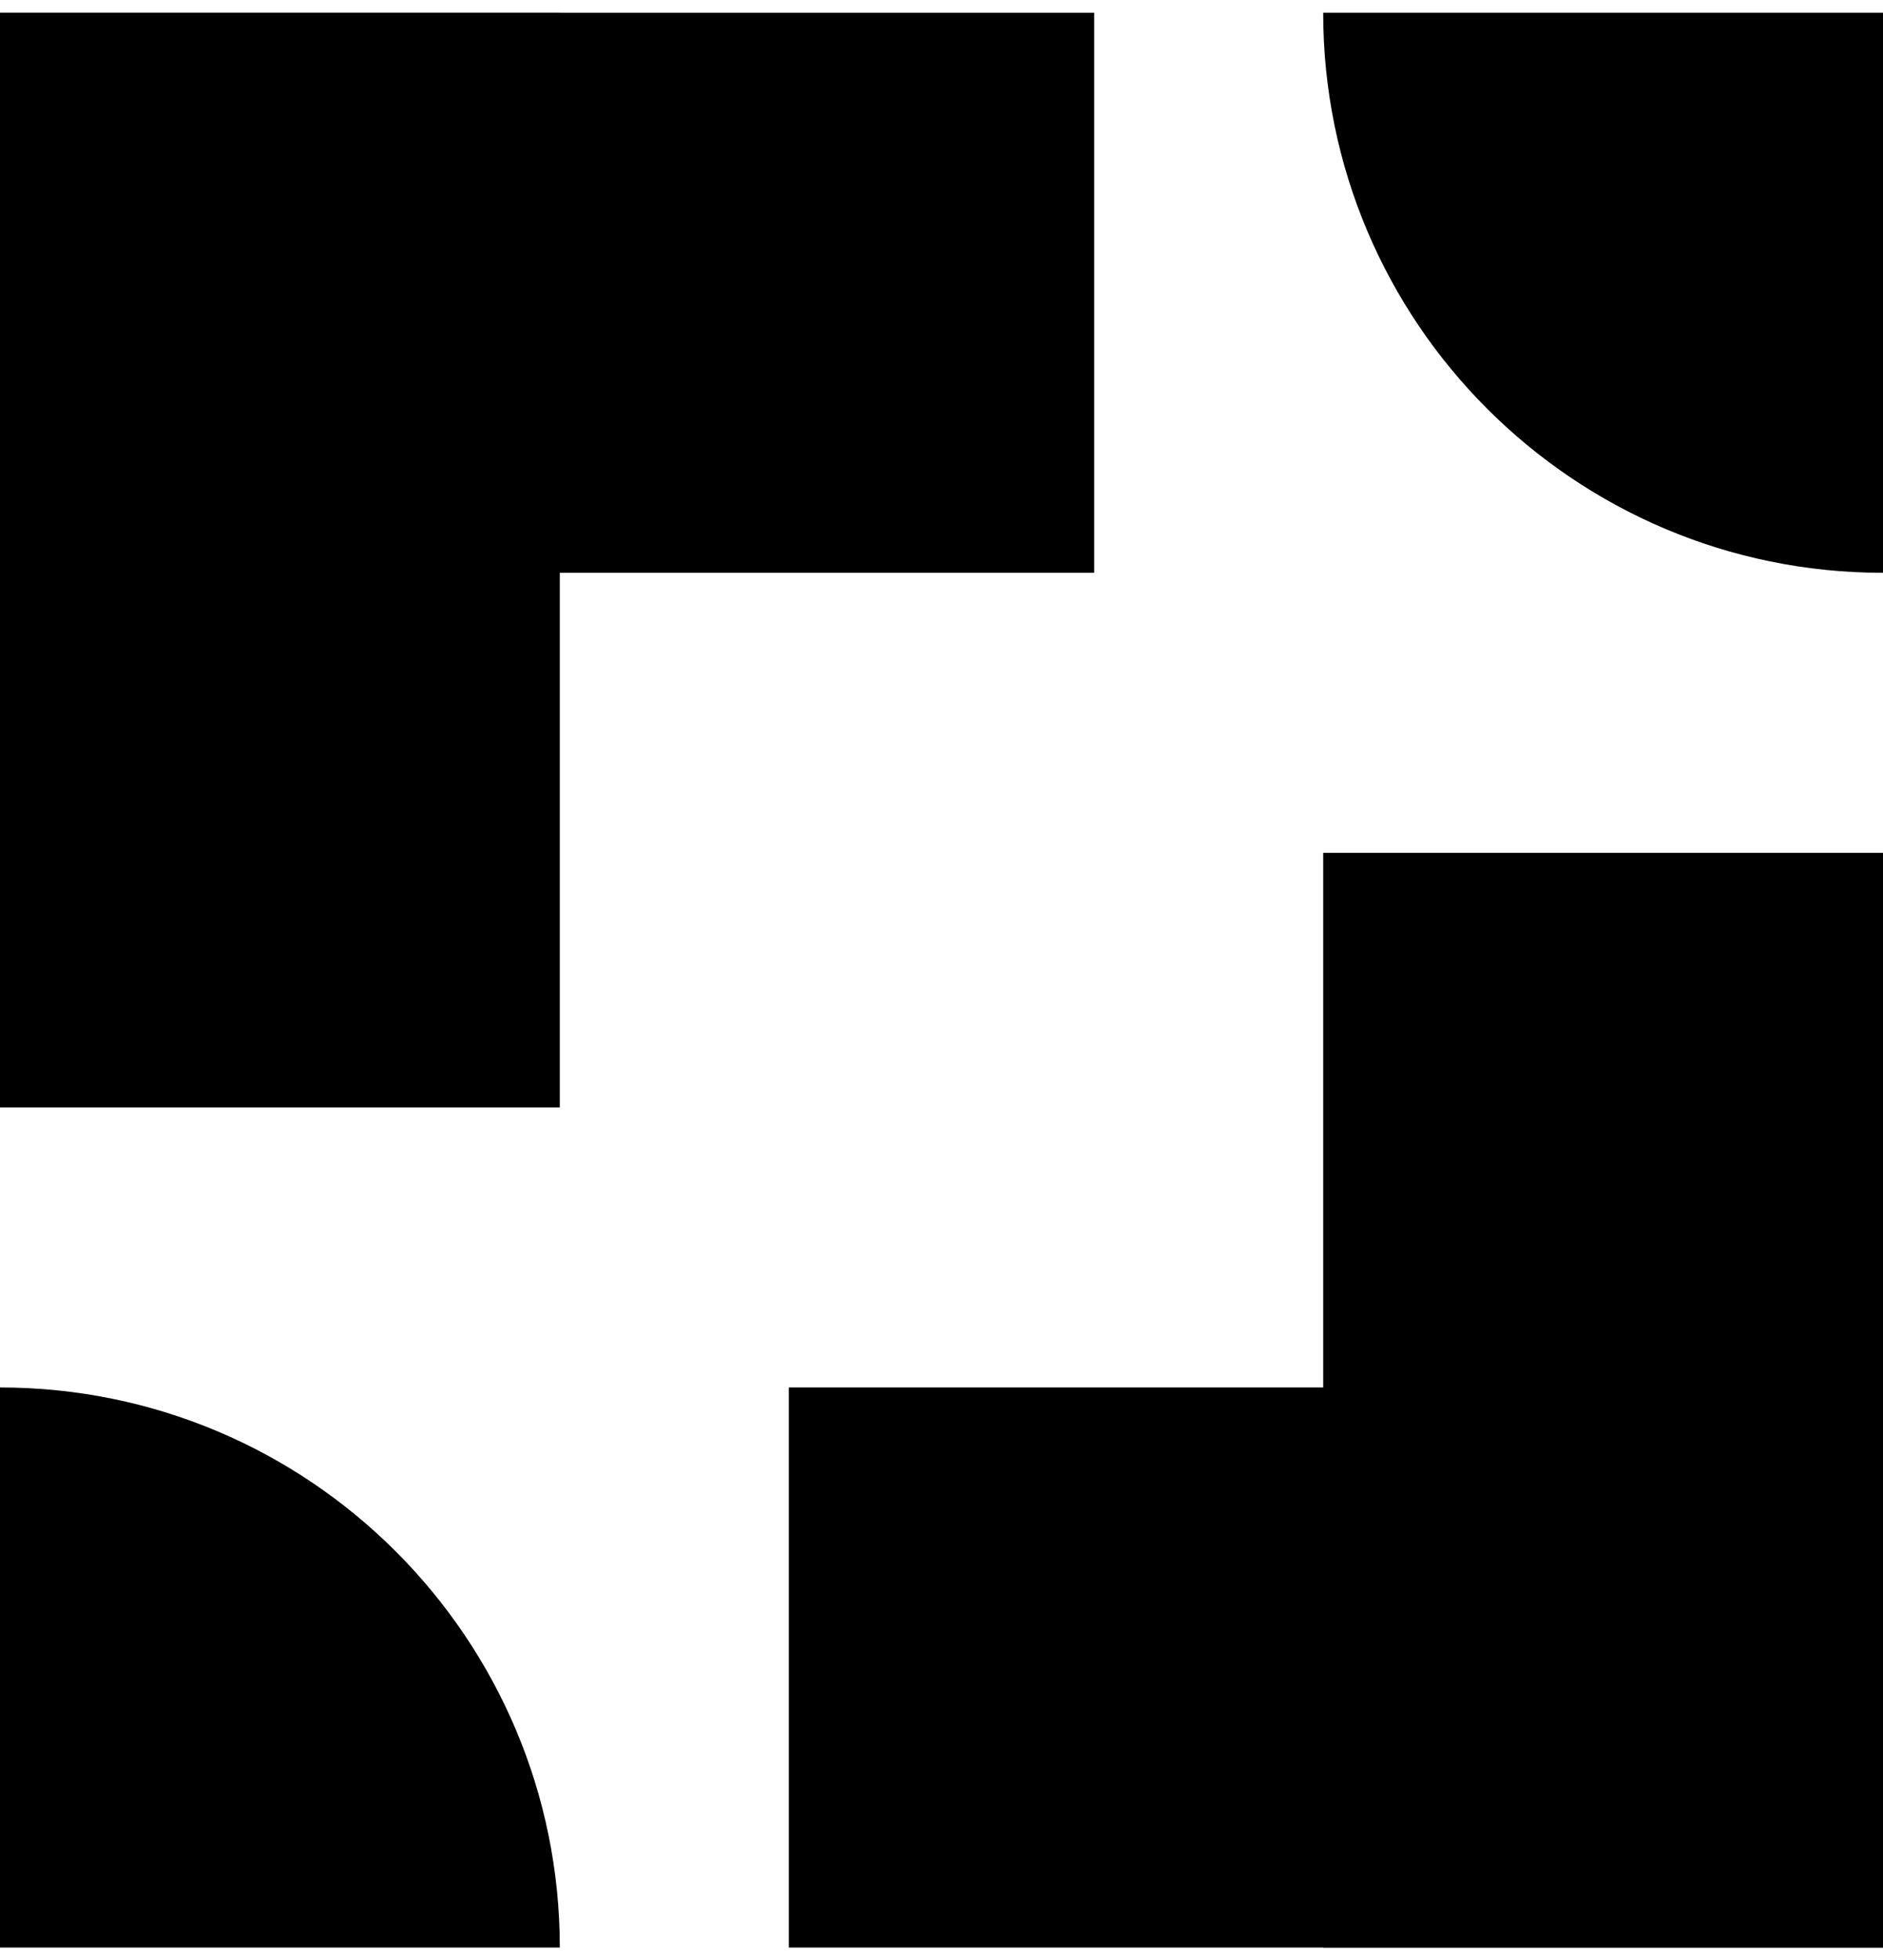 <svg width="74" height="77" viewBox="0 0 74 77" fill="none" xmlns="http://www.w3.org/2000/svg">
<rect x="43" y="0.5" width="22" height="43" transform="rotate(90 43 0.5)" fill="black"/>
<rect x="22" y="43.5" width="22" height="43" transform="rotate(-180 22 43.5)" fill="black"/>
<rect x="31" y="76.5" width="22" height="43" transform="rotate(-90 31 76.5)" fill="black"/>
<rect x="52" y="33.5" width="22" height="43" fill="black"/>
<path d="M0 54.5C12.15 54.5 22 64.35 22 76.5H0V54.5Z" fill="black"/>
<path d="M74 22.5C61.85 22.5 52 12.65 52 0.5L74 0.5L74 22.5Z" fill="black"/>
</svg>
